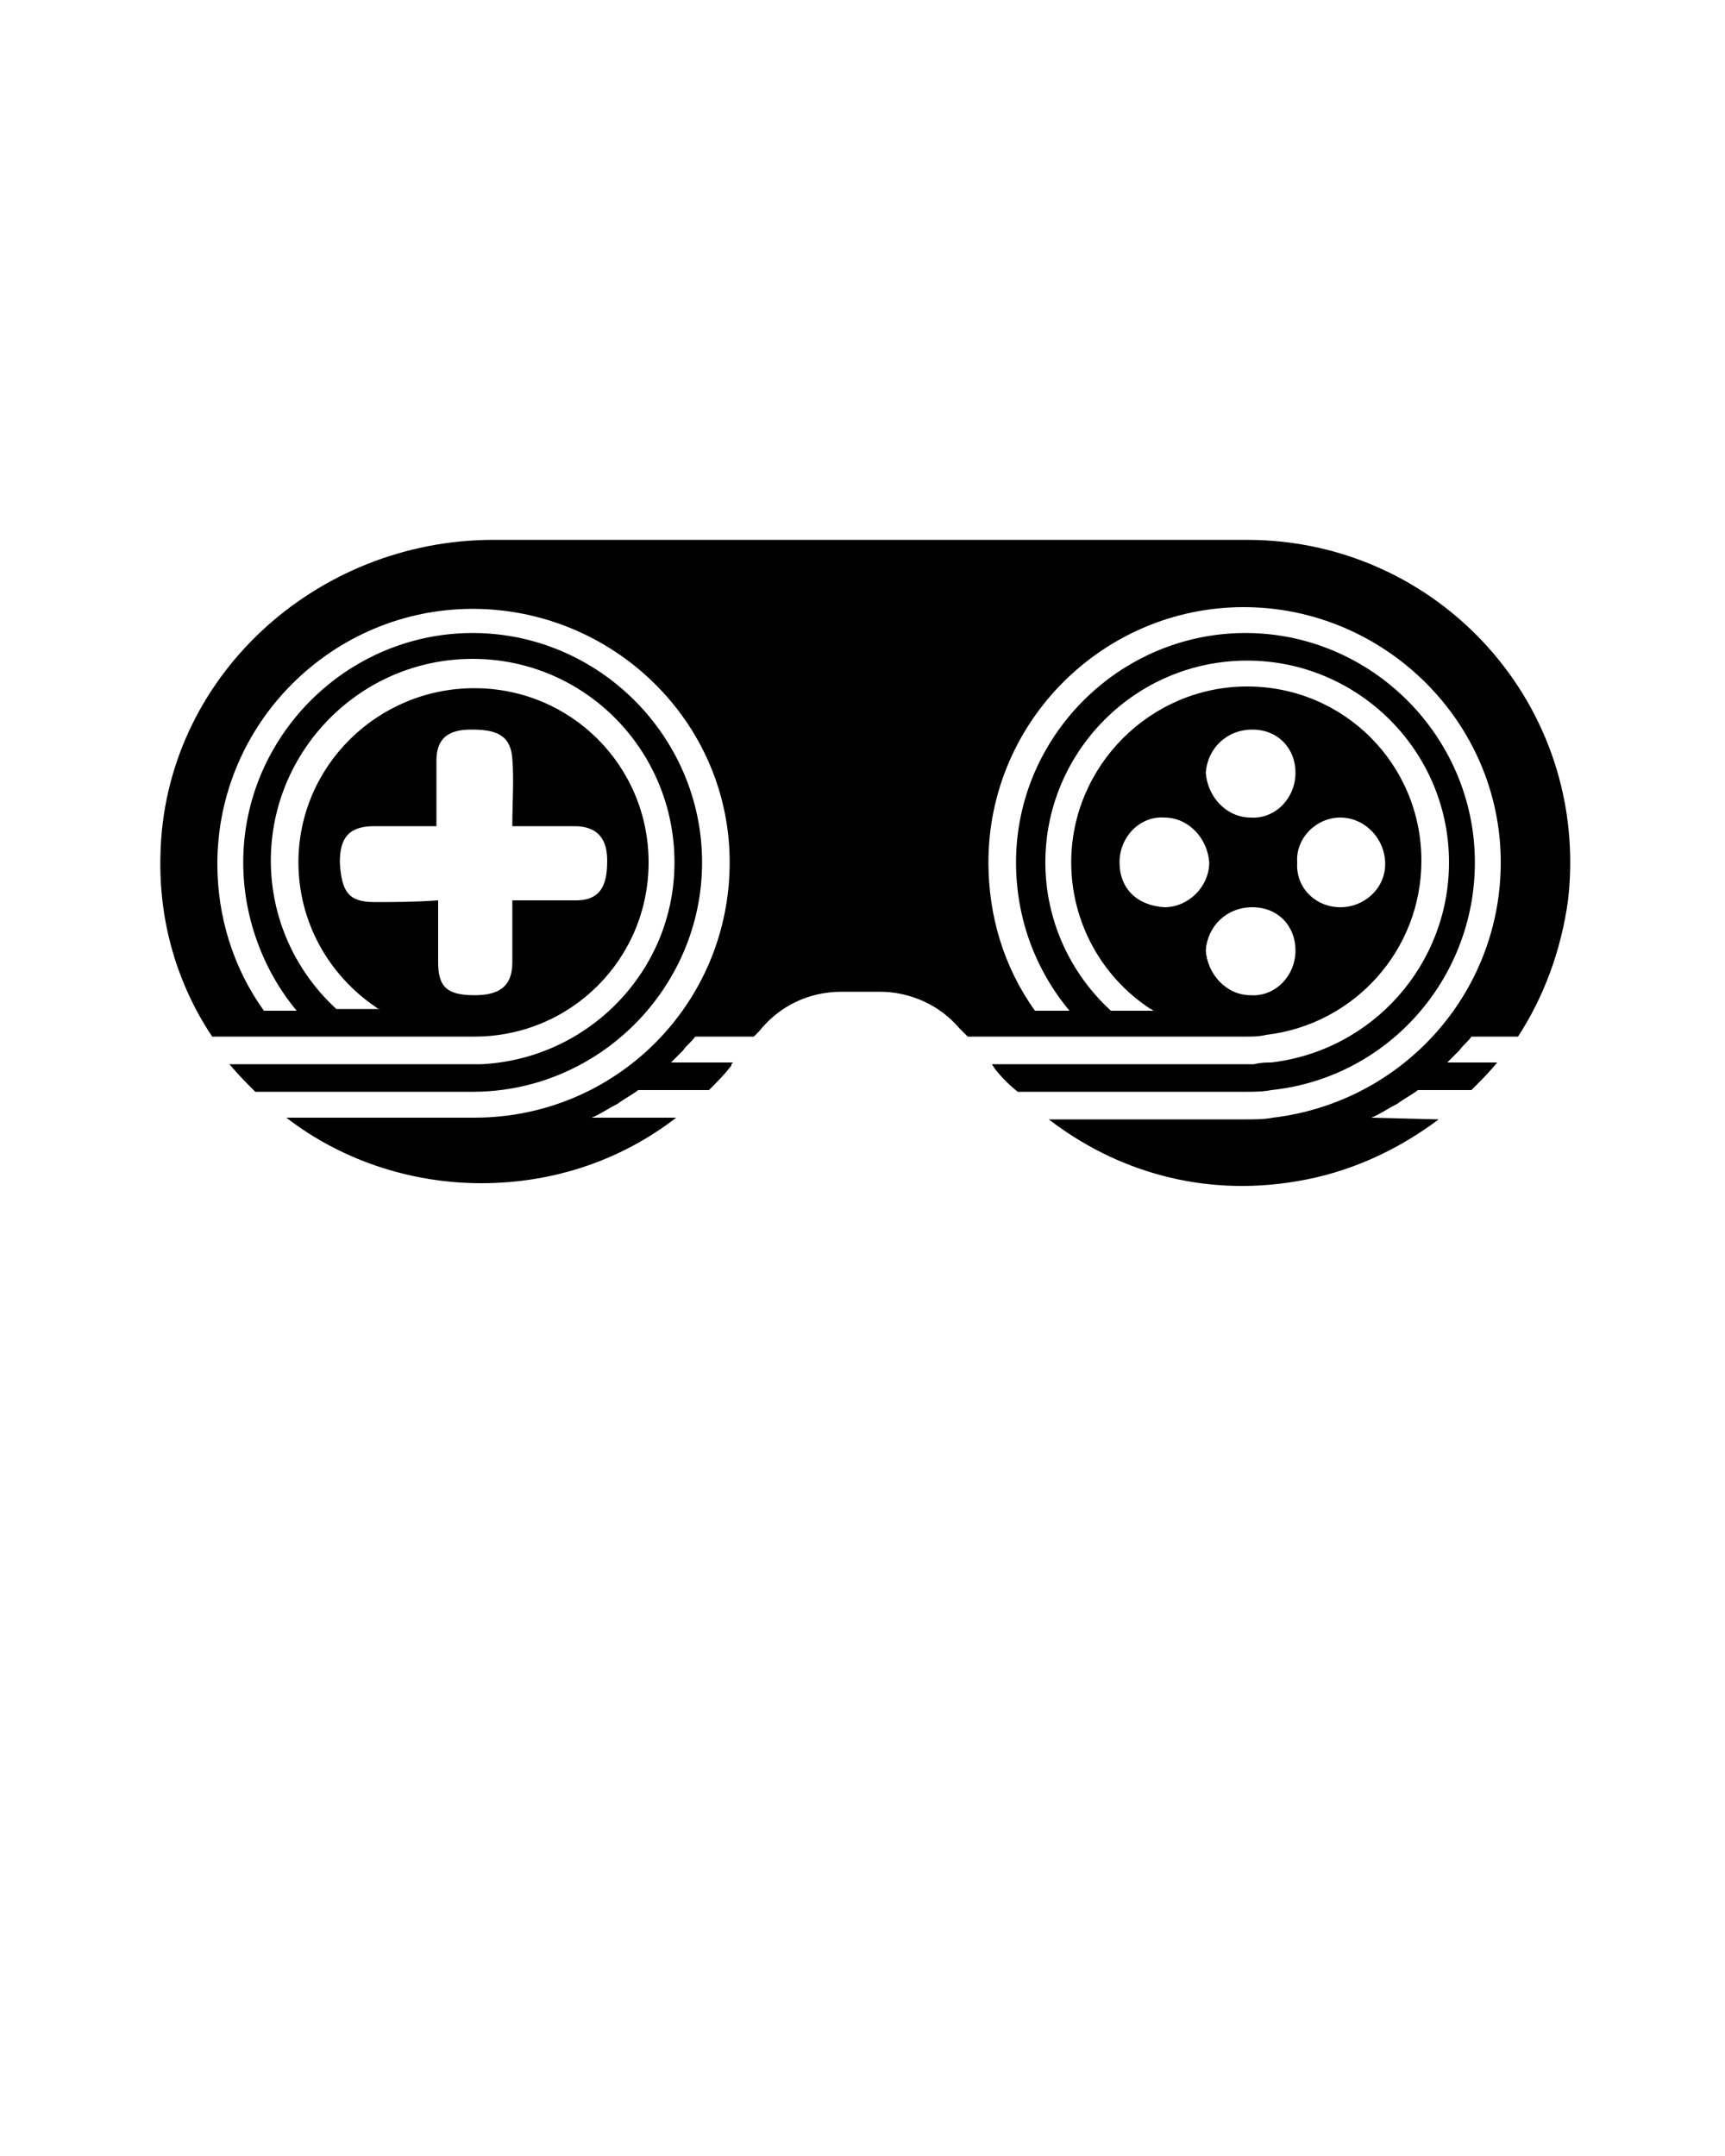 <?xml version="1.0" encoding="utf-8"?>
<!-- Generator: Adobe Illustrator 22.0.1, SVG Export Plug-In . SVG Version: 6.00 Build 0)  -->
<svg version="1.1" id="Layer_1" xmlns="http://www.w3.org/2000/svg" xmlns:xlink="http://www.w3.org/1999/xlink" x="0px" y="0px"
	 viewBox="0 0 100 125" style="enable-background:new 0 0 100 125;" xml:space="preserve">
<style type="text/css">
	.st0{fill:none;stroke:#F27429;stroke-miterlimit:10;}
	.st1{fill:none;stroke:#F06225;stroke-miterlimit:10;}
	.st2{fill:#010101;}
</style>
<path class="st0" d="M50,50"/>
<path class="st0" d="M50,50"/>
<path class="st1" d="M50,50"/>
<path class="st0" d="M50,50"/>
<path class="st0" d="M50,50"/>
<path class="st1" d="M50,50"/>
<path class="st2" d="M79.5,64.8c0.5-0.2,0.9-0.5,1.5-0.8c0.4-0.3,0.8-0.5,1.2-0.8c1,0,2.1,0,3.1,0c0.5-0.5,1-1,1.5-1.6h-2.9
	c0.2-0.2,0.5-0.5,0.7-0.7c0.2-0.3,0.5-0.5,0.7-0.8c0.9,0,1.8,0,2.7,0c1.5-2.3,2.5-5,2.9-7.9c1.3-11.3-7.5-20.9-18.6-20.9H28.6
	c-10.3,0-19.1,8-19.3,18.3c-0.1,3.9,1,7.5,3,10.5h15.2c5.6,0,10.1-4.5,10.1-10.1s-4.5-10.1-10.1-10.1S17.3,44.4,17.3,50
	c0,3.4,1.7,6.5,4.5,8.4c0.1,0.1,0.2,0.1,0.3,0.1h-2.6c-2.4-2.2-3.8-5.3-3.8-8.6c0-6.4,5.2-11.7,11.7-11.7S39.1,43.5,39.1,50
	c0,6.3-5,11.4-11.2,11.7l0,0h-0.5l0,0l0,0H13.3c0.5,0.6,1,1.1,1.5,1.6h12.6c7.3,0,13.3-6,13.3-13.3s-6-13.3-13.3-13.3
	s-13.3,6-13.3,13.3c0,3.1,1.1,6.2,3.1,8.6h-1.9l0,0c-1.8-2.5-2.7-5.5-2.7-8.5c0-8.2,6.7-14.8,14.8-14.8S42.3,41.8,42.3,50
	s-6.6,14.8-14.8,14.8l0,0H16.6c3.1,2.4,7.1,3.8,11.3,3.8c4.3,0,8.2-1.4,11.3-3.8h-4.9c0.5-0.2,0.9-0.5,1.5-0.8
	c0.4-0.3,0.8-0.5,1.2-0.8c1.4,0,2.7,0,4.1,0c0.4-0.4,0.9-0.9,1.2-1.3l0,0l0,0c0.1-0.1,0.1-0.1,0.1-0.2l0.1-0.1h-3.6
	c0.2-0.2,0.5-0.5,0.7-0.7c0.2-0.3,0.5-0.5,0.7-0.8c1.1,0,2.3,0,3.4,0l0.3-0.3c1.2-1.5,2.9-2.3,4.8-2.3H51c1.8,0,3.5,0.8,4.6,2.1
	l0.5,0.5c2.8,0,5.5,0,8.3,0l0,0h7.8c0.4,0,0.8,0,1.2-0.1c5.1-0.6,9-4.9,9-10.1c0-5.6-4.5-10.1-10.1-10.1S62.1,44.4,62.1,50
	c0,3.4,1.7,6.6,4.6,8.5c0.1,0,0.1,0.1,0.2,0.1c0.1,0.1,0,0,0,0h-2.5c-2.4-2.2-3.8-5.3-3.8-8.6c0-6.4,5.2-11.7,11.7-11.7
	C78.7,38.3,84,43.5,84,50c0,5.9-4.4,10.9-10.3,11.6c-0.3,0-0.6,0-1,0.1l0,0H57.5l0.2,0.3l0,0c0.4,0.5,0.8,0.9,1.3,1.3
	c1.1,0,2.2,0,3.3,0l0,0h9.9l0,0c0.5,0,1,0,1.5-0.1c6.7-0.7,11.8-6.4,11.8-13.2c0-7.3-6-13.3-13.3-13.3s-13.3,6-13.3,13.3
	c0,3.2,1.1,6.2,3.1,8.6h-2c-1.8-2.5-2.7-5.5-2.7-8.6c0-8.2,6.7-14.8,14.8-14.8S87,41.8,87,50c0,7.6-5.7,13.9-13.2,14.8
	c-0.5,0.1-1.1,0.1-1.6,0.1l0,0H60.8c3.9,3,8.9,4.5,14.3,3.6c3.1-0.5,5.9-1.8,8.3-3.6L79.5,64.8L79.5,64.8z M21.7,52.3
	c-1.5,0-1.9-0.6-2-2.3c0-1.4,0.5-2.1,2-2.1c1.1,0,2.2,0,3.6,0c0-1.4,0-2.6,0-3.8c0-1.3,0.7-1.8,2-1.8s2.3,0.2,2.4,1.7
	c0.1,1.2,0,2.4,0,3.9c1.3,0,2.5,0,3.6,0c1.4,0,1.9,0.8,1.9,2c0,1.3-0.3,2.3-1.8,2.3c-1.2,0-2.3,0-3.7,0c0,1.3,0,2.4,0,3.6
	c0,1.5-0.9,1.9-2.2,1.9c-1.6,0-2.1-0.5-2.1-1.9c0-1.1,0-2.2,0-3.6C24,52.3,22.9,52.3,21.7,52.3z M72.5,57.7c-1.4,0-2.5-1.2-2.6-2.6
	c0.1-1.4,1.2-2.5,2.7-2.5s2.5,1.1,2.5,2.5C75.1,56.6,73.9,57.8,72.5,57.7z M77.7,47.4c1.4,0,2.6,1.2,2.6,2.7c0,1.4-1.2,2.5-2.6,2.5
	s-2.6-1.1-2.5-2.6C75.1,48.6,76.3,47.4,77.7,47.4z M72.6,42.3c1.5,0,2.5,1.1,2.5,2.5c0,1.5-1.2,2.7-2.6,2.6c-1.4,0-2.5-1.2-2.6-2.6
	C70,43.4,71.1,42.3,72.6,42.3z M64.9,50c0-1.5,1.2-2.7,2.6-2.6c1.4,0,2.5,1.2,2.6,2.6c0,1.4-1.2,2.6-2.6,2.6
	C65.9,52.5,64.9,51.5,64.9,50z"/>
</svg>
